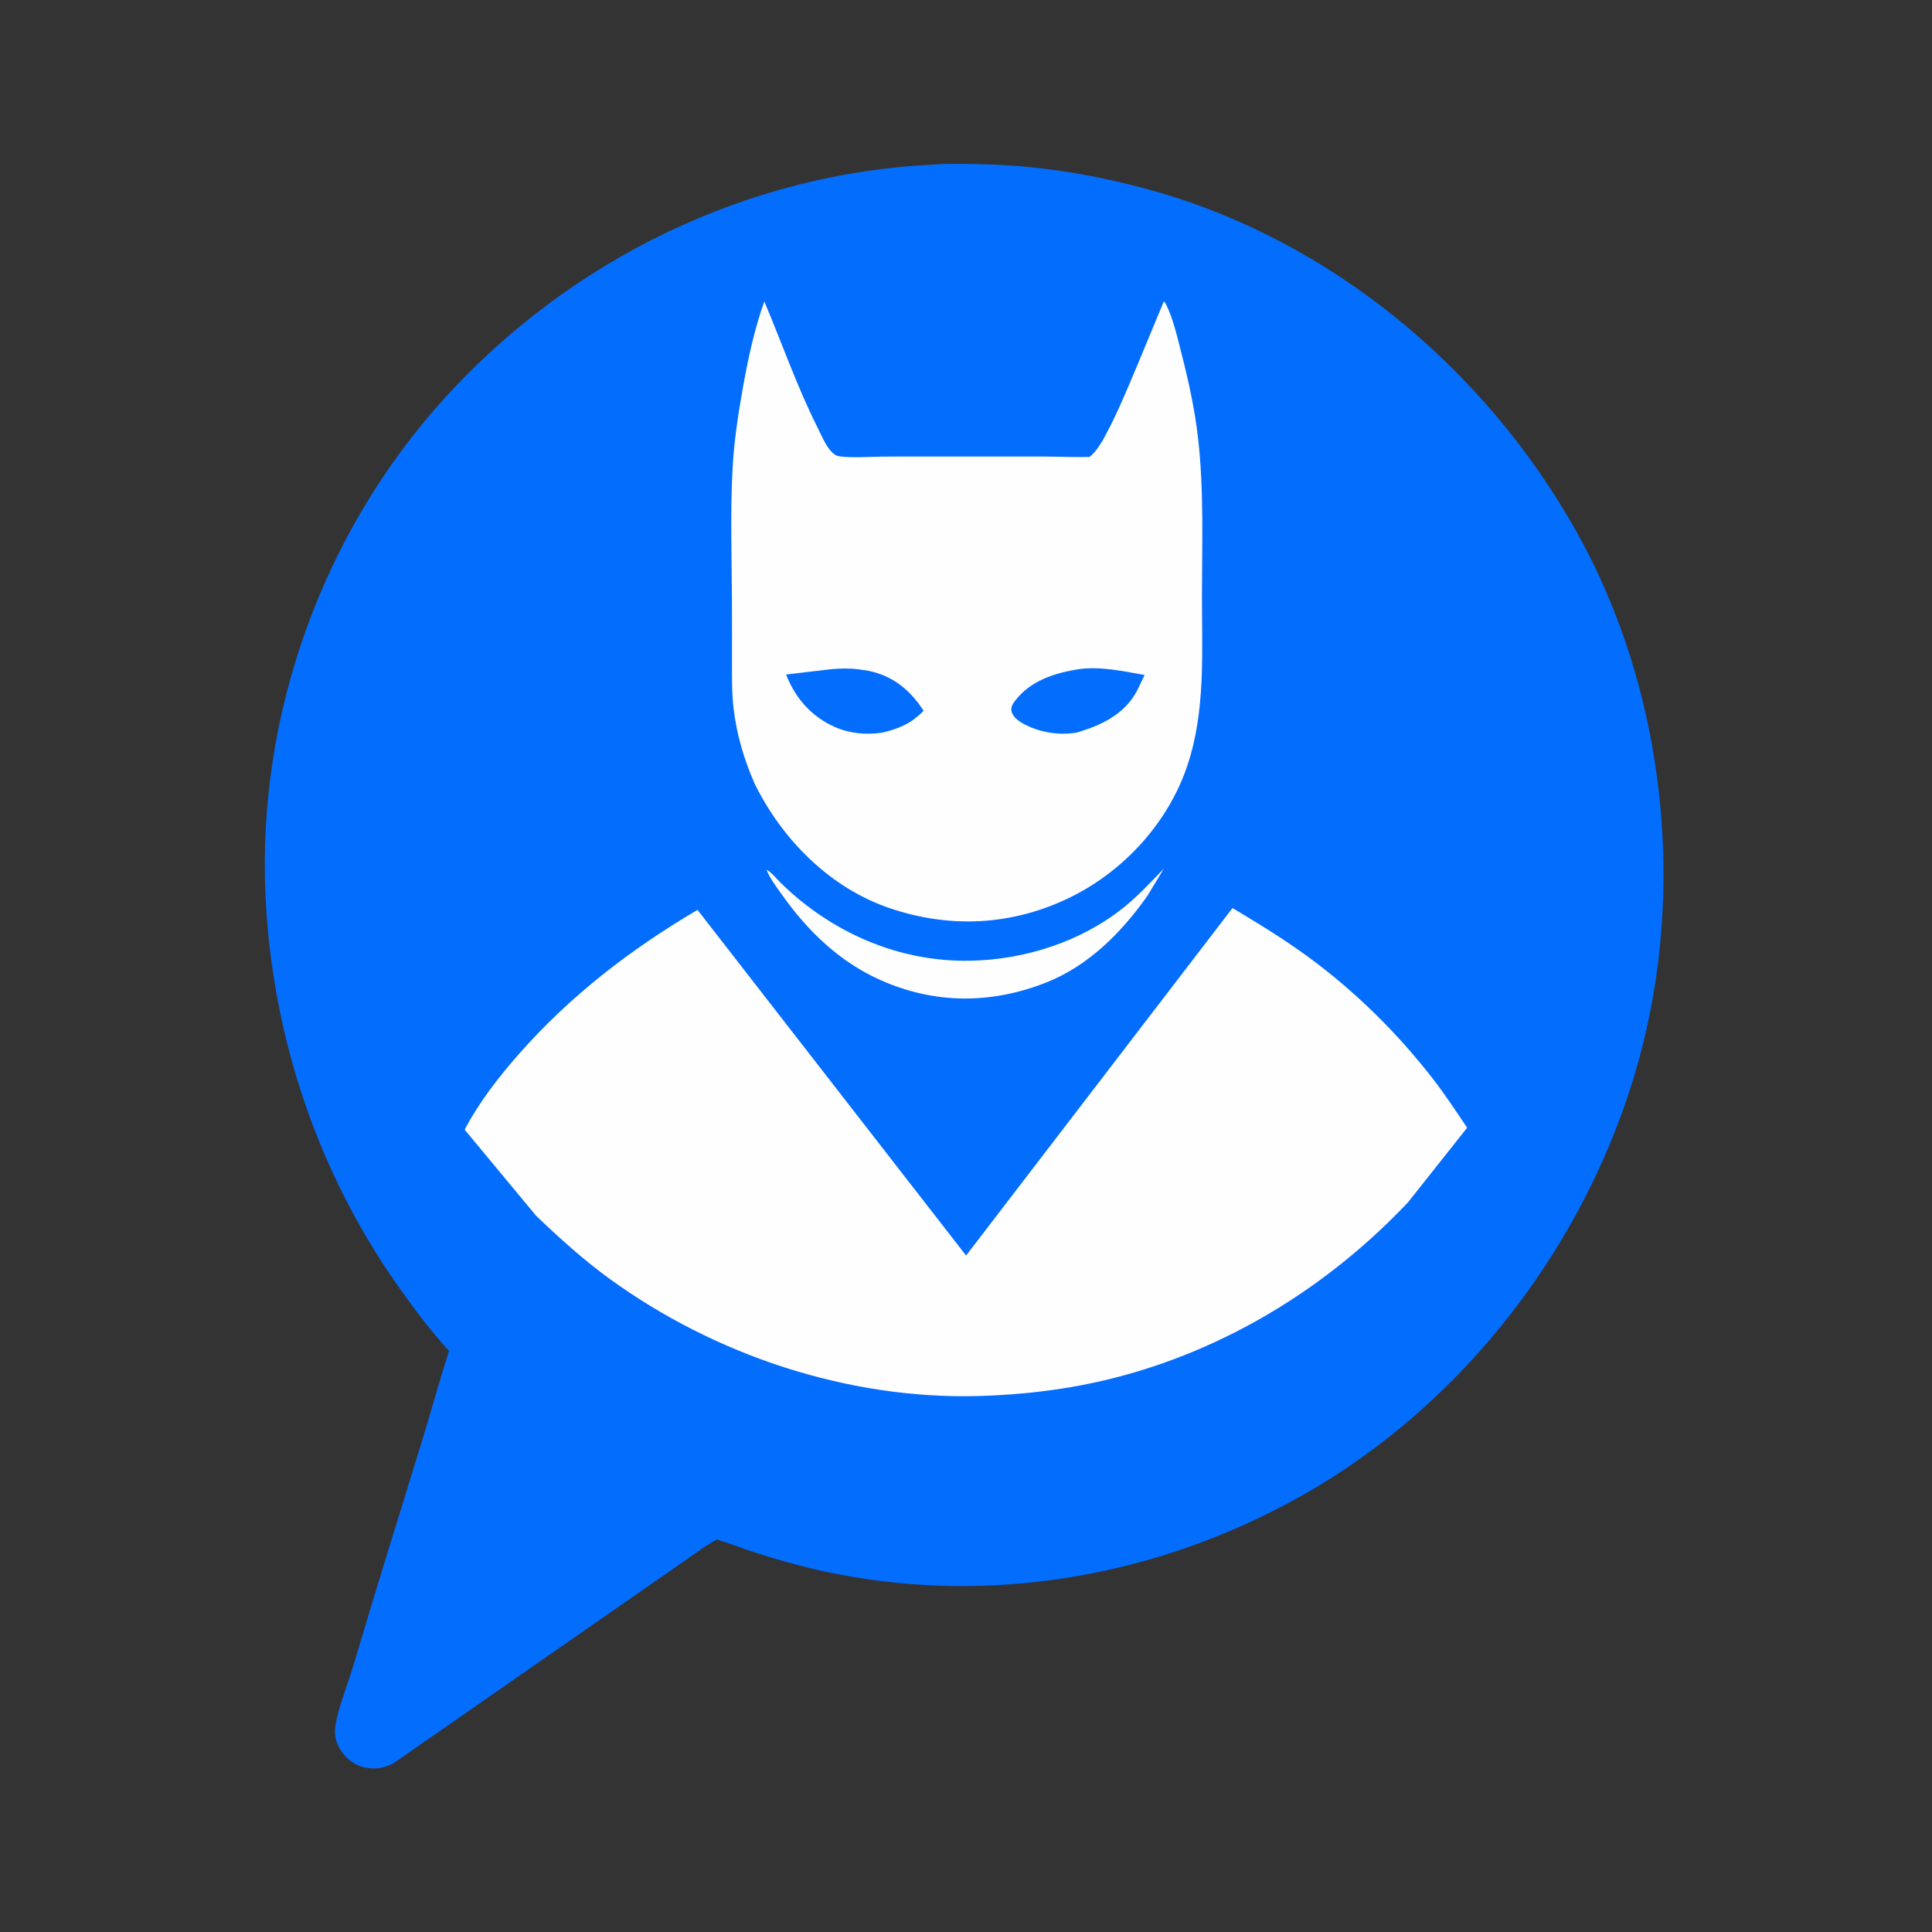 <?xml version="1.0" encoding="utf-8" ?>
<svg xmlns="http://www.w3.org/2000/svg" xmlns:xlink="http://www.w3.org/1999/xlink" width="1024" height="1024">
	<rect width="100%" height="100%" fill="#333333" stroke="none"/>
	<path fill="#036DFE" d="M495.226 87.207C502.581 86.669 510.164 86.886 517.536 86.98C548.838 87.382 579.7 92.396 609.832 100.736C705.579 127.237 787.42 195.773 835.641 281.906C882.518 365.638 894.085 471.182 868.158 563.444C841.352 658.833 776.067 744.468 689.307 793.089C613.695 835.463 525.659 851.06 440.469 833.633C426.735 830.823 413.145 827.019 399.799 822.745C393.09 820.596 386.634 817.885 379.841 815.974L374.323 819.282L208.676 934.483C203.549 937.387 197.684 938.119 192 936.467C186.521 934.874 182.082 930.839 179.518 925.797C177.572 921.97 177.111 918.226 177.85 914.04C179.427 905.112 182.981 896.392 185.705 887.763C189.501 875.742 193.003 863.608 196.658 851.541C205.611 821.981 214.872 792.509 223.9 762.971C228.673 747.356 232.982 731.568 237.988 716.031C228.56 705.711 219.99 694.339 211.901 682.958C168.672 622.134 144.335 549.912 140.747 475.46C136.09 378.811 171.066 281.908 236.15 210.469C302.711 137.408 396.292 91.743 495.226 87.207Z"/>
	<path fill="#FEFEFE" d="M406.269 460.93C409.267 462.7 411.502 465.704 413.976 468.12C440.861 494.38 476.555 509.97 514.36 509.213C543.217 508.635 573.069 499.121 595.701 480.886C603.383 474.697 610.043 467.482 616.865 460.389L608.208 474.73C594.341 494.408 576.678 512.166 553.812 521.031C524.822 532.269 495.216 532.15 466.755 519.499C445.207 509.921 428.224 493.64 414.747 474.612C411.748 470.378 408.143 465.801 406.269 460.93Z"/>
	<path fill="#FEFEFE" d="M616.831 159.803C617.534 160.456 617.505 160.289 617.844 160.963C621.941 169.116 623.989 178.725 626.257 187.522C630.021 202.121 633.262 217.096 634.979 232.088C638.161 259.855 637.09 287.667 637.061 315.538C637.029 345.67 639.051 376.719 629.342 405.719C619.235 435.906 595.762 461.645 567.263 475.596C536.552 490.63 503.429 492.266 471.208 481.222C439.71 470.426 414.518 444.873 400.011 415.439C394.343 402.468 390.468 389.546 388.804 375.437C387.814 367.042 387.978 358.451 387.972 350.008C387.964 338.725 388.007 327.44 387.935 316.157C387.789 293.402 387.043 270.695 388.299 247.952C389.077 233.86 391.142 220.185 393.603 206.306C396.429 190.364 399.671 175.053 405.1 159.752C414.533 182.086 422.442 204.977 433.345 226.678C435.526 231.019 437.788 236.796 441.405 240.115C442.394 241.023 443.657 241.721 445 241.881C452.219 242.743 459.762 242.118 467.013 242.023C476.589 241.896 486.178 241.979 495.755 241.974C514.935 241.964 534.116 241.959 553.297 241.974C561.363 241.981 569.537 242.446 577.579 242.163C581.672 238.713 584.362 233.661 586.839 228.992C591.287 220.605 595.054 211.819 598.782 203.098C604.929 188.716 610.768 174.218 616.831 159.803Z"/>
	<path fill="#036DFE" d="M571.821 354.657C583.216 353.084 595.485 355.753 606.665 357.781L602.631 366.134C595.995 378.642 583.752 384.398 570.834 388.239C561.237 389.945 550.63 388.184 542.139 383.426C539.672 382.044 536.721 379.866 536.107 376.936C535.678 374.892 536.661 373.236 537.847 371.65C545.956 360.802 559.04 356.661 571.821 354.657Z"/>
	<path fill="#036DFE" d="M440.332 354.704C444.981 354.248 450.452 354.141 455.076 354.752L460.5 355.58C473.58 358.377 482.323 365.754 489.524 376.675C482.987 383.535 476.461 386.215 467.404 388.357C458.725 389.522 450.453 388.831 442.384 385.271C430.11 379.857 421.398 369.875 416.643 357.498L440.332 354.704Z"/>
	<path fill="#FEFEFE" d="M653.251 481.285C667.124 489.584 680.864 497.961 693.895 507.558C718.524 525.696 740.611 547.514 759.362 571.662C765.856 580.025 771.7 588.951 777.607 597.731L746.348 637.15C704.012 682.051 649.906 715.354 589.869 730.498C566.651 736.355 542.183 739.309 518.25 739.935C449.242 741.737 378.745 718.222 323.059 677.758C309.103 667.617 296.602 656.283 284.15 644.383L246.283 598.755C253.783 584.419 264.121 571.081 274.776 558.946C302.027 527.908 334.189 503.17 369.69 482.248L512.044 665.457L653.251 481.285Z"/>
</svg>
